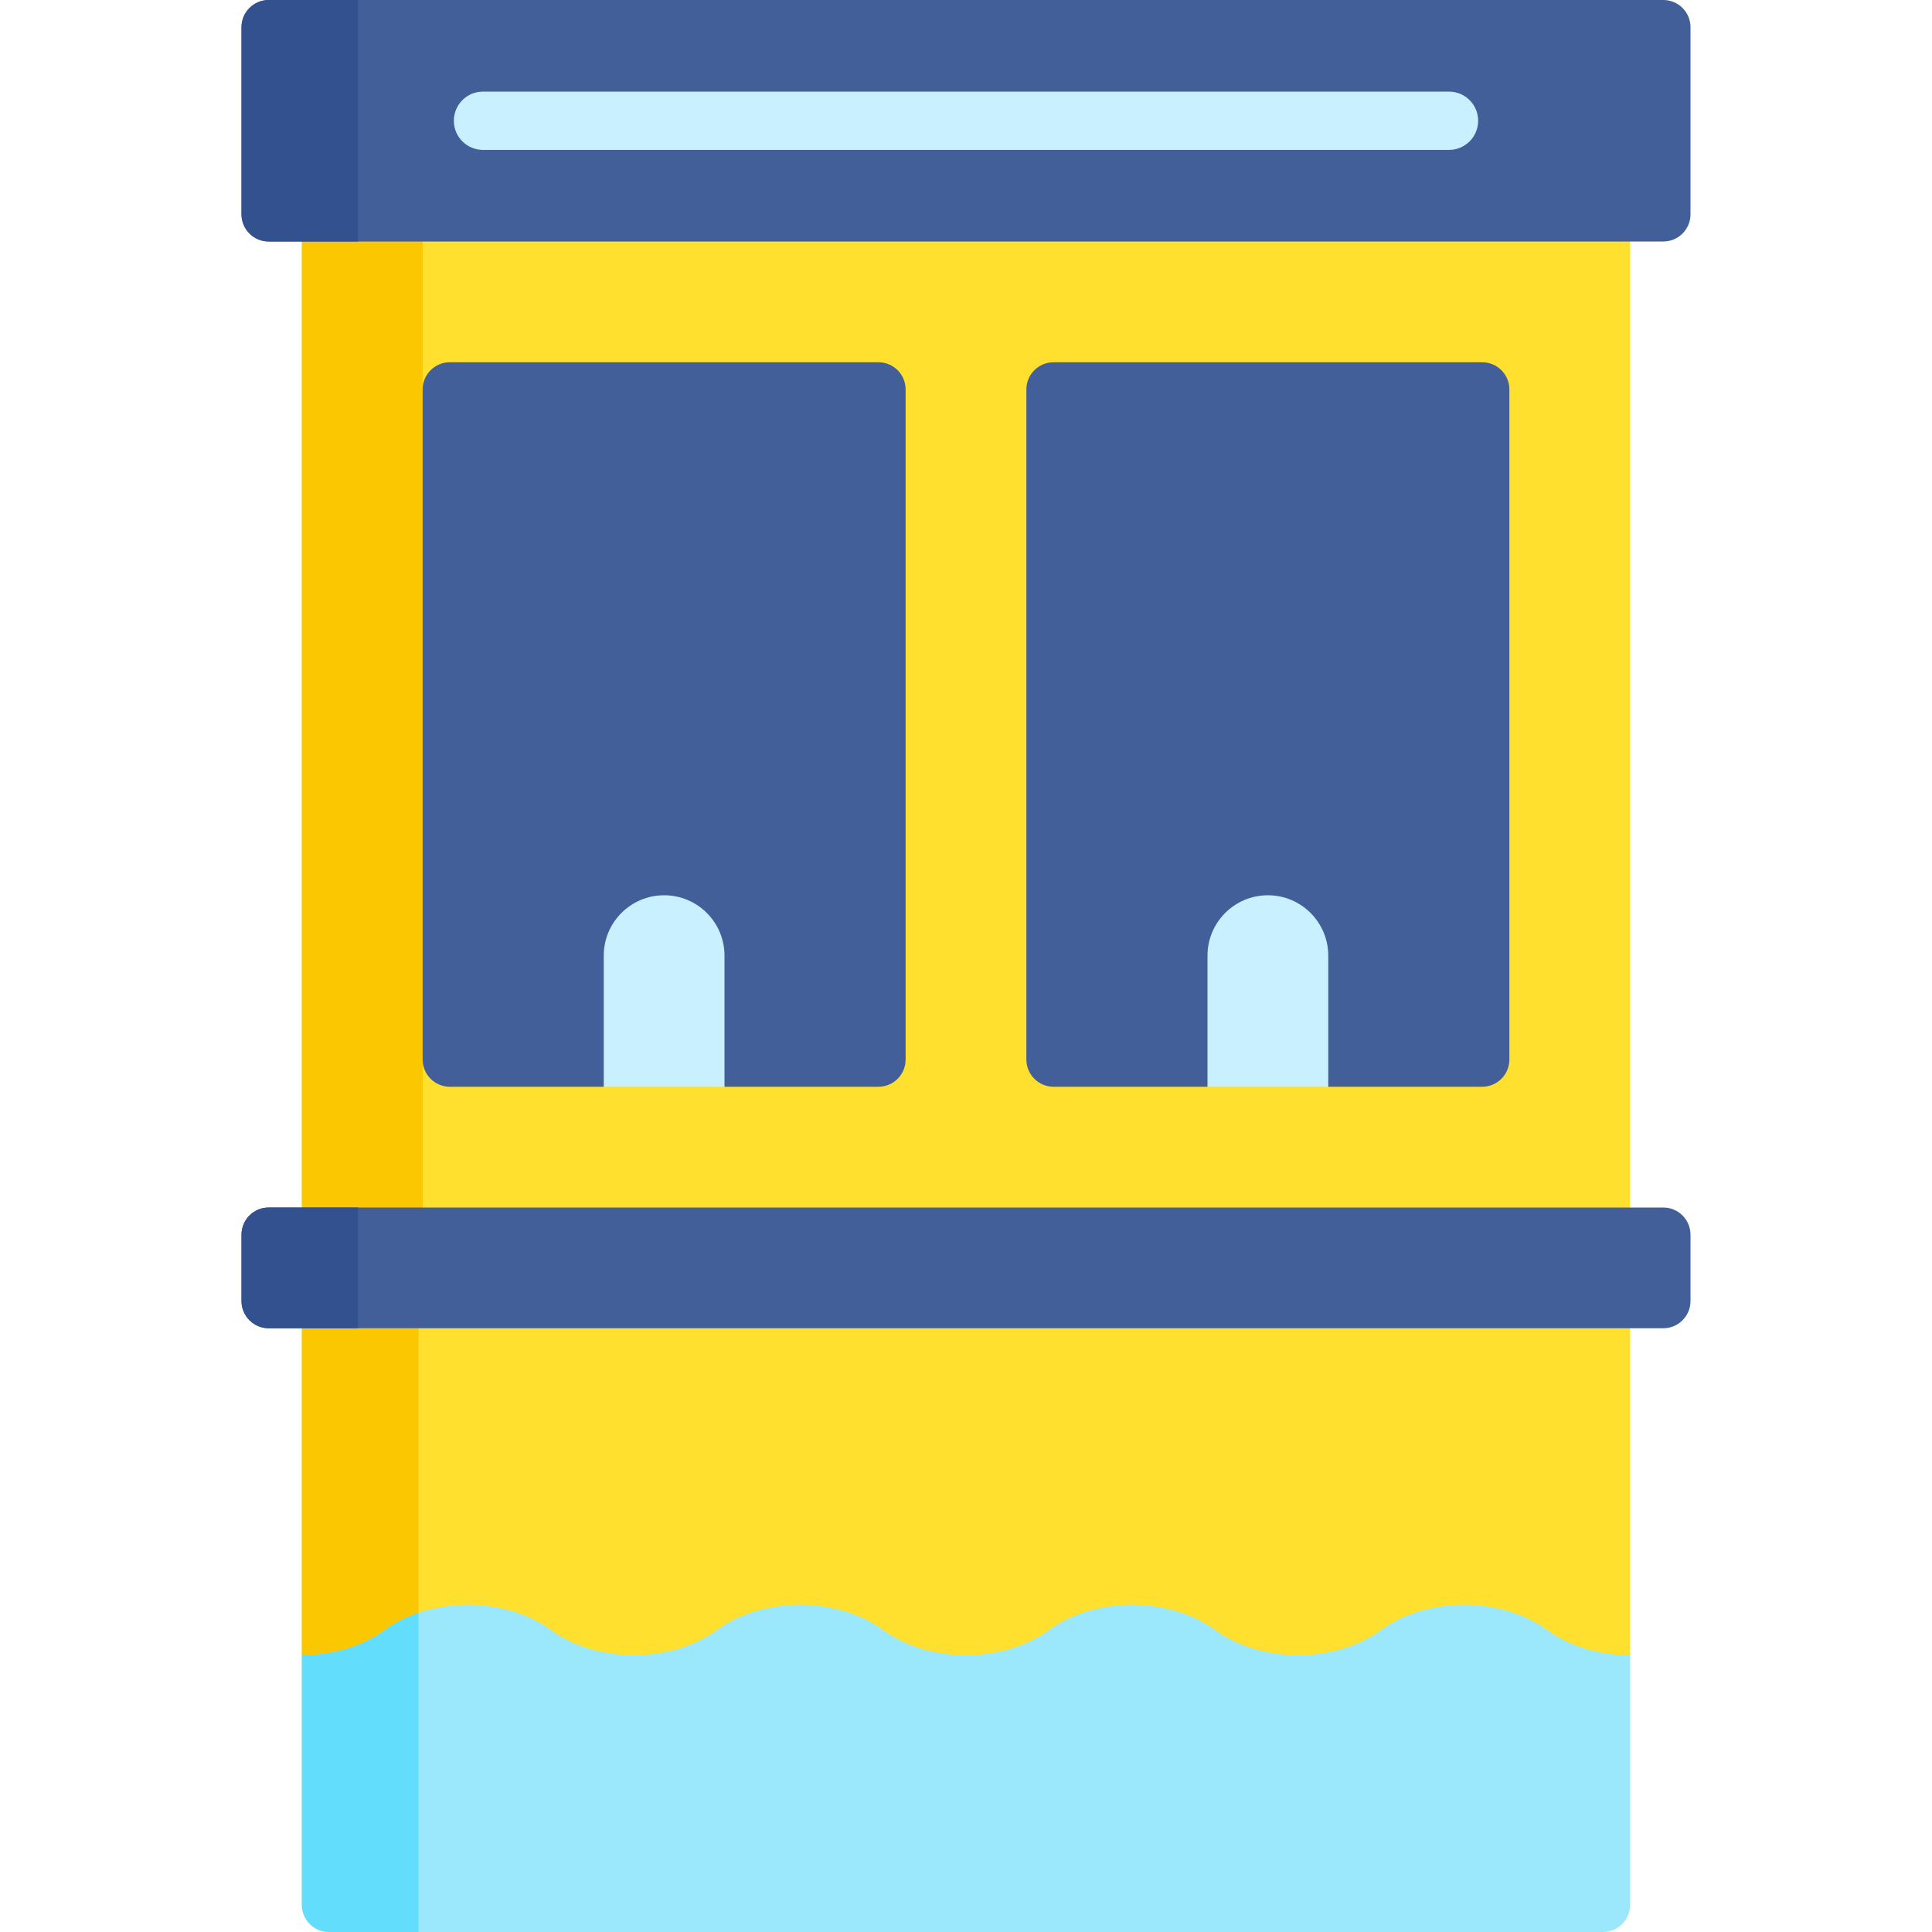 <svg id="Capa_1" enable-background="new 0 0 512 512" height="512" viewBox="0 0 512 512" width="512" xmlns="http://www.w3.org/2000/svg"><g><path d="m432 341.698h-352v96.957l10.302 52.741h331.396l10.302-52.741z" fill="#ffe02f"/><path d="m80 341.698v96.957l10.302 52.741h20.604v-149.698z" fill="#fbc700"/><path d="m80 438.655c7.962 0 15.925-2.232 22-6.696 12.1-8.891 31.9-8.891 44 0 12.1 8.891 31.9 8.891 44 0 12.1-8.891 31.9-8.891 44 0h.001c12.1 8.891 31.9 8.891 43.999 0l.001-.001c12.1-8.891 31.9-8.891 44 0 12.1 8.891 31.9 8.891 44 0 12.1-8.891 31.9-8.891 44 0 6.075 4.464 14.037 6.696 22 6.696v66.134c0 3.983-3.229 7.211-7.211 7.211h-337.579c-3.983 0-7.211-3.229-7.211-7.211z" fill="#9be8fd"/><path d="m102 431.958c-6.076 4.464-14.038 6.696-22 6.696v66.134c0 3.983 3.229 7.211 7.211 7.211h23.694v-84.621c-3.224 1.099-6.245 2.626-8.905 4.58z" fill="#62ddfc"/><path d="m80 53.698h352v276.604h-352z" fill="#ffe02f"/><path d="m80 53.698h32.015v276.604h-32.015z" fill="#fbc700"/><path d="m232.789 96h-113.578c-3.983 0-7.211 3.229-7.211 7.211v177.577c0 3.983 3.229 7.211 7.211 7.211h40.789l16-10.302 16 10.303h40.789c3.983 0 7.211-3.229 7.211-7.211v-177.578c0-3.982-3.229-7.211-7.211-7.211z" fill="#425f99"/><path d="m392.789 96h-113.578c-3.983 0-7.211 3.229-7.211 7.211v177.577c0 3.983 3.229 7.211 7.211 7.211h40.789l16-10.302 16 10.303h40.789c3.983 0 7.211-3.229 7.211-7.211v-177.578c0-3.982-3.229-7.211-7.211-7.211z" fill="#425f99"/><path d="m192 288h-32v-34.745c0-8.837 7.163-16 16-16 8.837 0 16 7.163 16 16z" fill="#c9f0fe"/><path d="m352 288h-32v-34.745c0-8.837 7.163-16 16-16 8.837 0 16 7.163 16 16z" fill="#c9f0fe"/><path d="m440.789 64h-369.578c-3.982 0-7.211-3.229-7.211-7.211v-49.578c0-3.982 3.229-7.211 7.211-7.211h369.577c3.983 0 7.212 3.229 7.212 7.211v49.577c0 3.983-3.229 7.212-7.211 7.212z" fill="#425f99"/><path d="m64 7.211v49.577c0 3.983 3.229 7.212 7.211 7.212h23.694v-64h-23.694c-3.982 0-7.211 3.229-7.211 7.211z" fill="#33518e"/><path d="m440.789 320h-369.578c-3.983 0-7.211 3.229-7.211 7.211v17.577c0 3.983 3.229 7.211 7.211 7.211h369.577c3.983 0 7.211-3.229 7.211-7.211v-17.577c.001-3.982-3.228-7.211-7.21-7.211z" fill="#425f99"/><path d="m64 327.211v17.577c0 3.983 3.229 7.211 7.211 7.211h23.694v-32h-23.694c-3.982.001-7.211 3.23-7.211 7.212z" fill="#33518e"/><g><path d="m384 39.727h-256c-4.267 0-7.726-3.459-7.726-7.726s3.459-7.726 7.726-7.726h256c4.267 0 7.726 3.459 7.726 7.726s-3.459 7.726-7.726 7.726z" fill="#c9f0fe"/></g></g></svg>